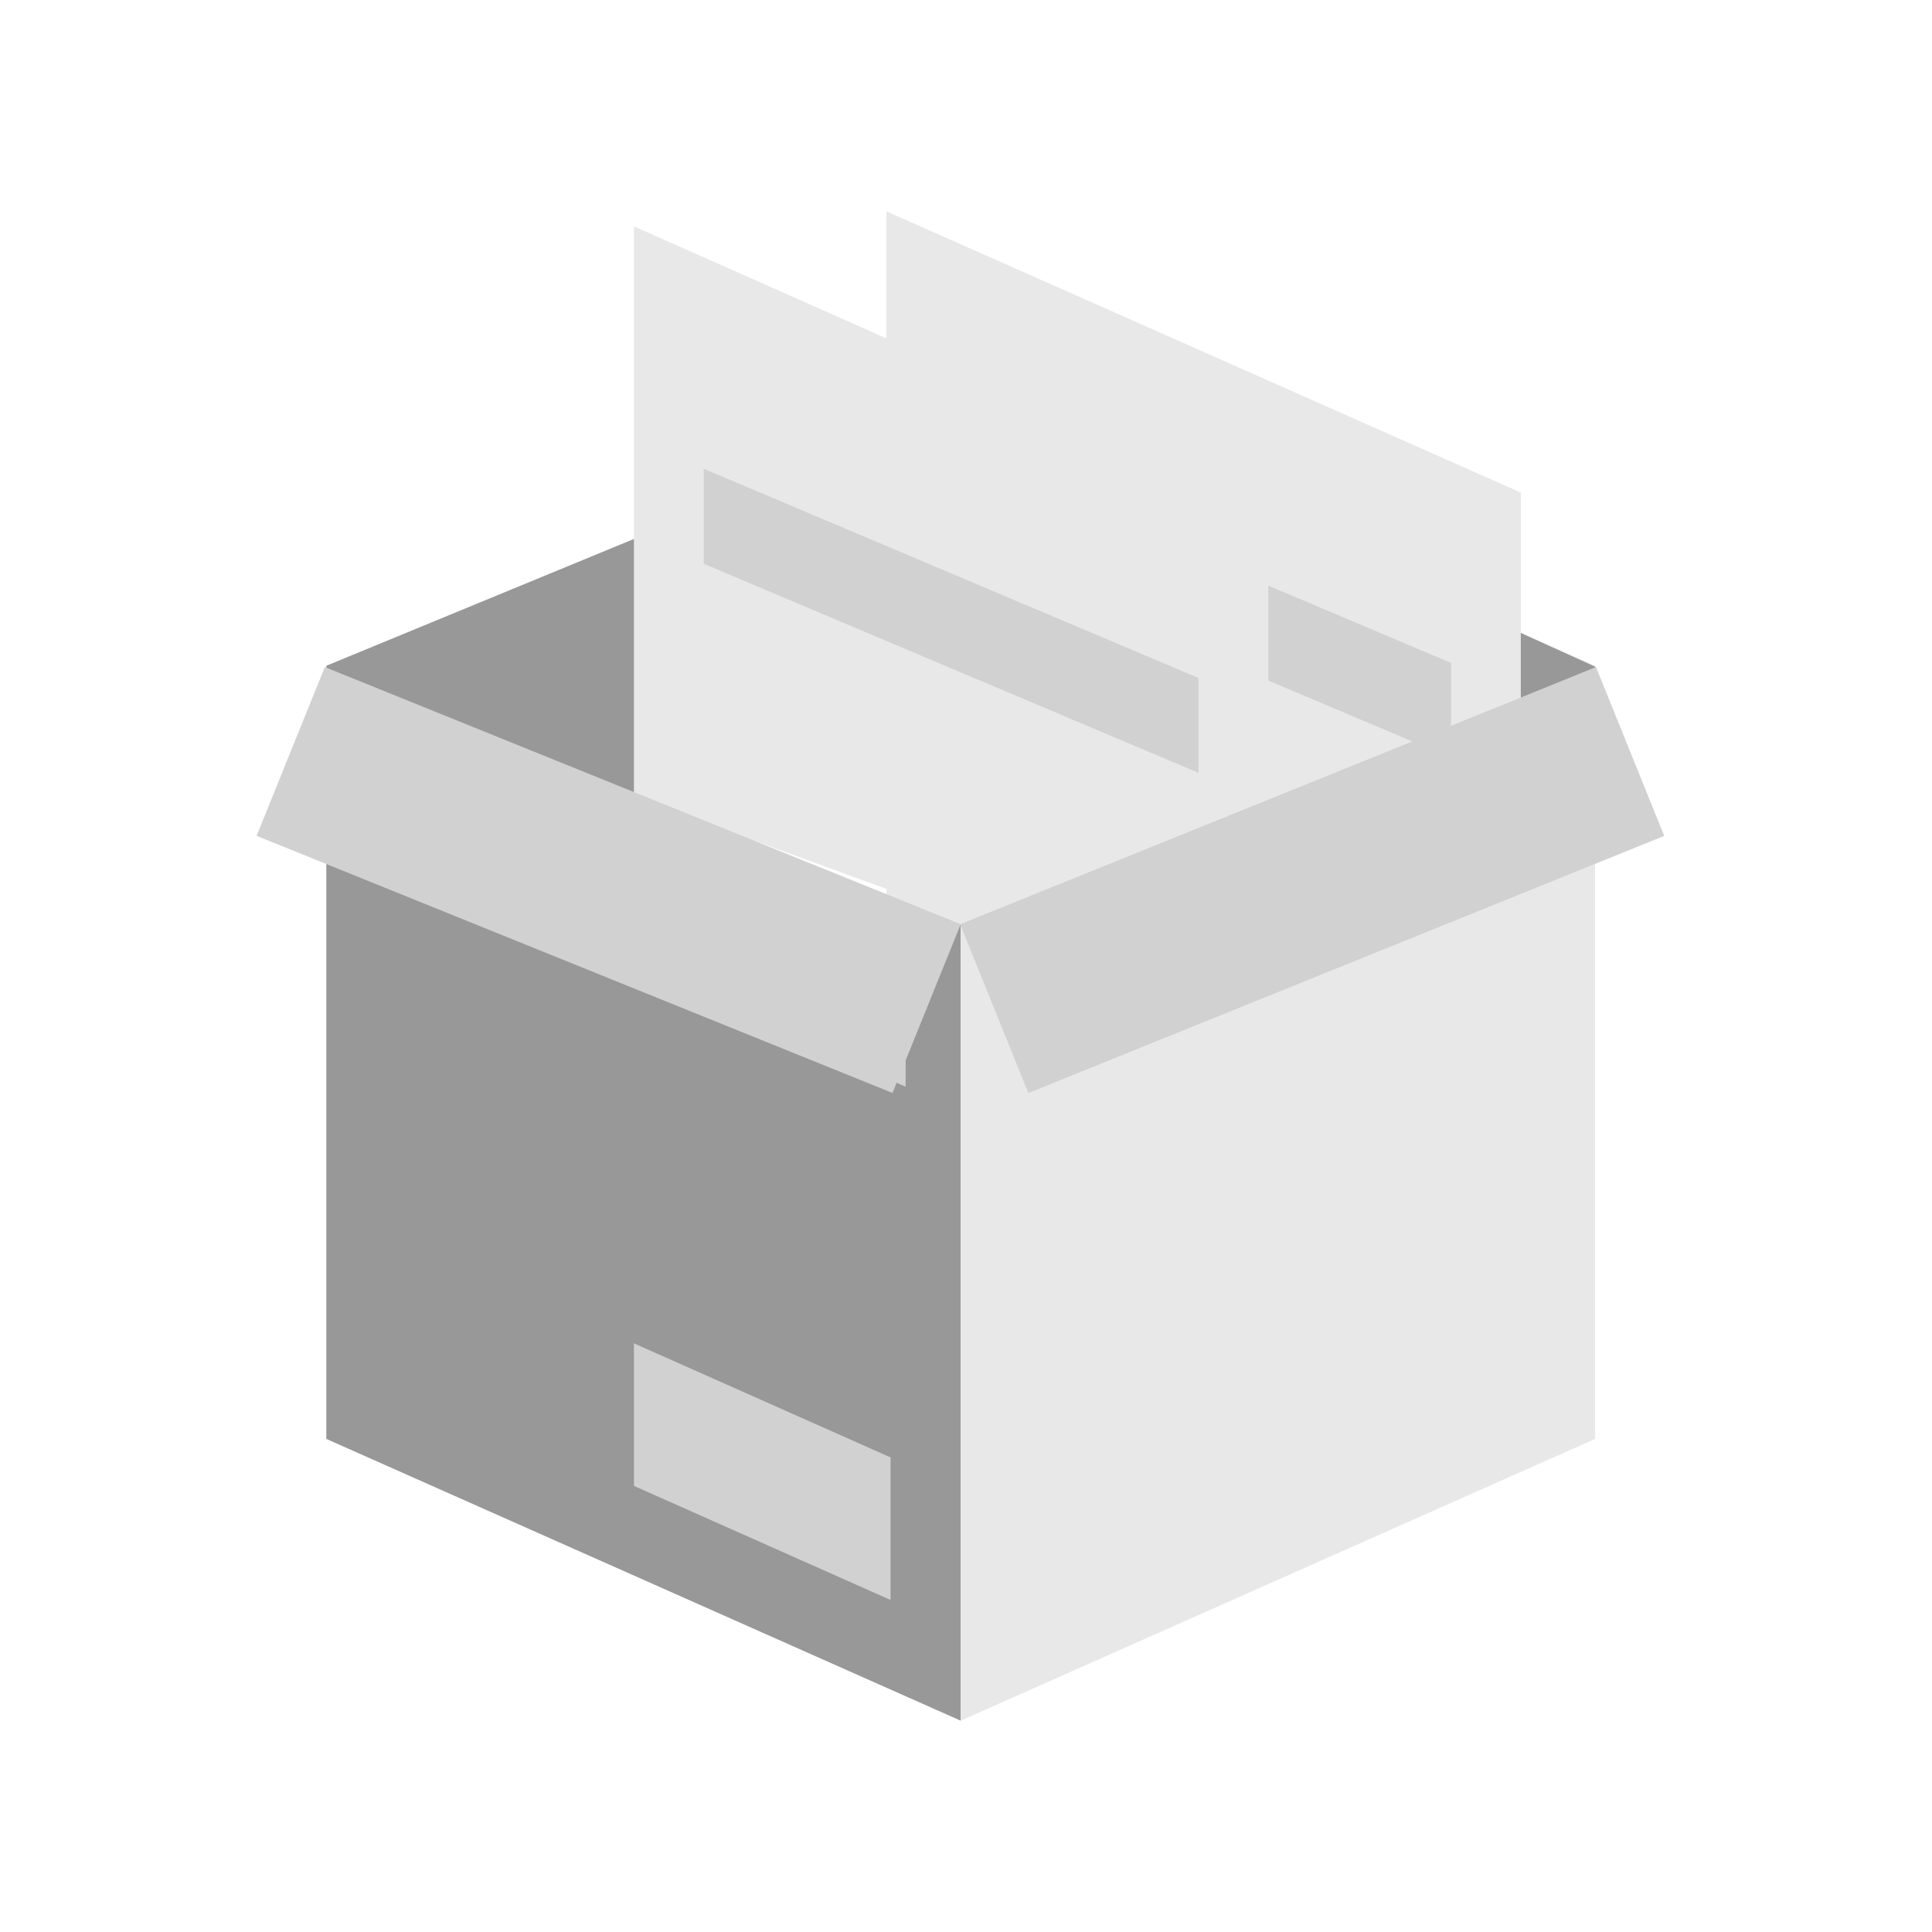 <svg width="128" height="128" viewBox="0 0 128 128" fill="none" xmlns="http://www.w3.org/2000/svg">
<path d="M21.619 44.109V95.332L63.648 114V61.236L42.5 53V35.5L21.619 44.109Z" fill="#989899"/>
<path d="M63.648 61.236V114L105.677 95.332V44.109L100.757 41.932V46.216L63.648 61.236Z" fill="#E8E8E8"/>
<path d="M58.728 14V66.042L63.613 61.236L100.757 55.942V32.633L58.728 14Z" fill="#E8E8E8"/>
<path d="M96.134 50.204L63.352 36.351V30.056L96.134 43.918V50.204Z" fill="#D1D1D2"/>
<path d="M42 15V52.788L67.895 62.236L84.029 56.75V33.633L42 15Z" fill="#E8E8E8"/>
<path d="M105.74 44.2L63.611 61.236L68.132 72.416L110.261 55.38L105.74 44.2Z" fill="#D1D1D2"/>
<path d="M105.738 44.196L100.757 46.216V41.932L105.738 44.196Z" fill="#989899"/>
<path d="M17 55.376L59.129 72.412L63.65 61.231L21.521 44.195L17 55.376Z" fill="#D1D1D2"/>
<path d="M79.405 51.204L46.623 37.351V31.056L79.405 44.918V51.204Z" fill="#D1D1D2"/>
<path d="M59 96.556L42 89V98.444L59 106V96.556Z" fill="#D1D1D2"/>
<path d="M60 62L42 54V64L60 72V62Z" fill="#D1D1D2"/>
</svg>
